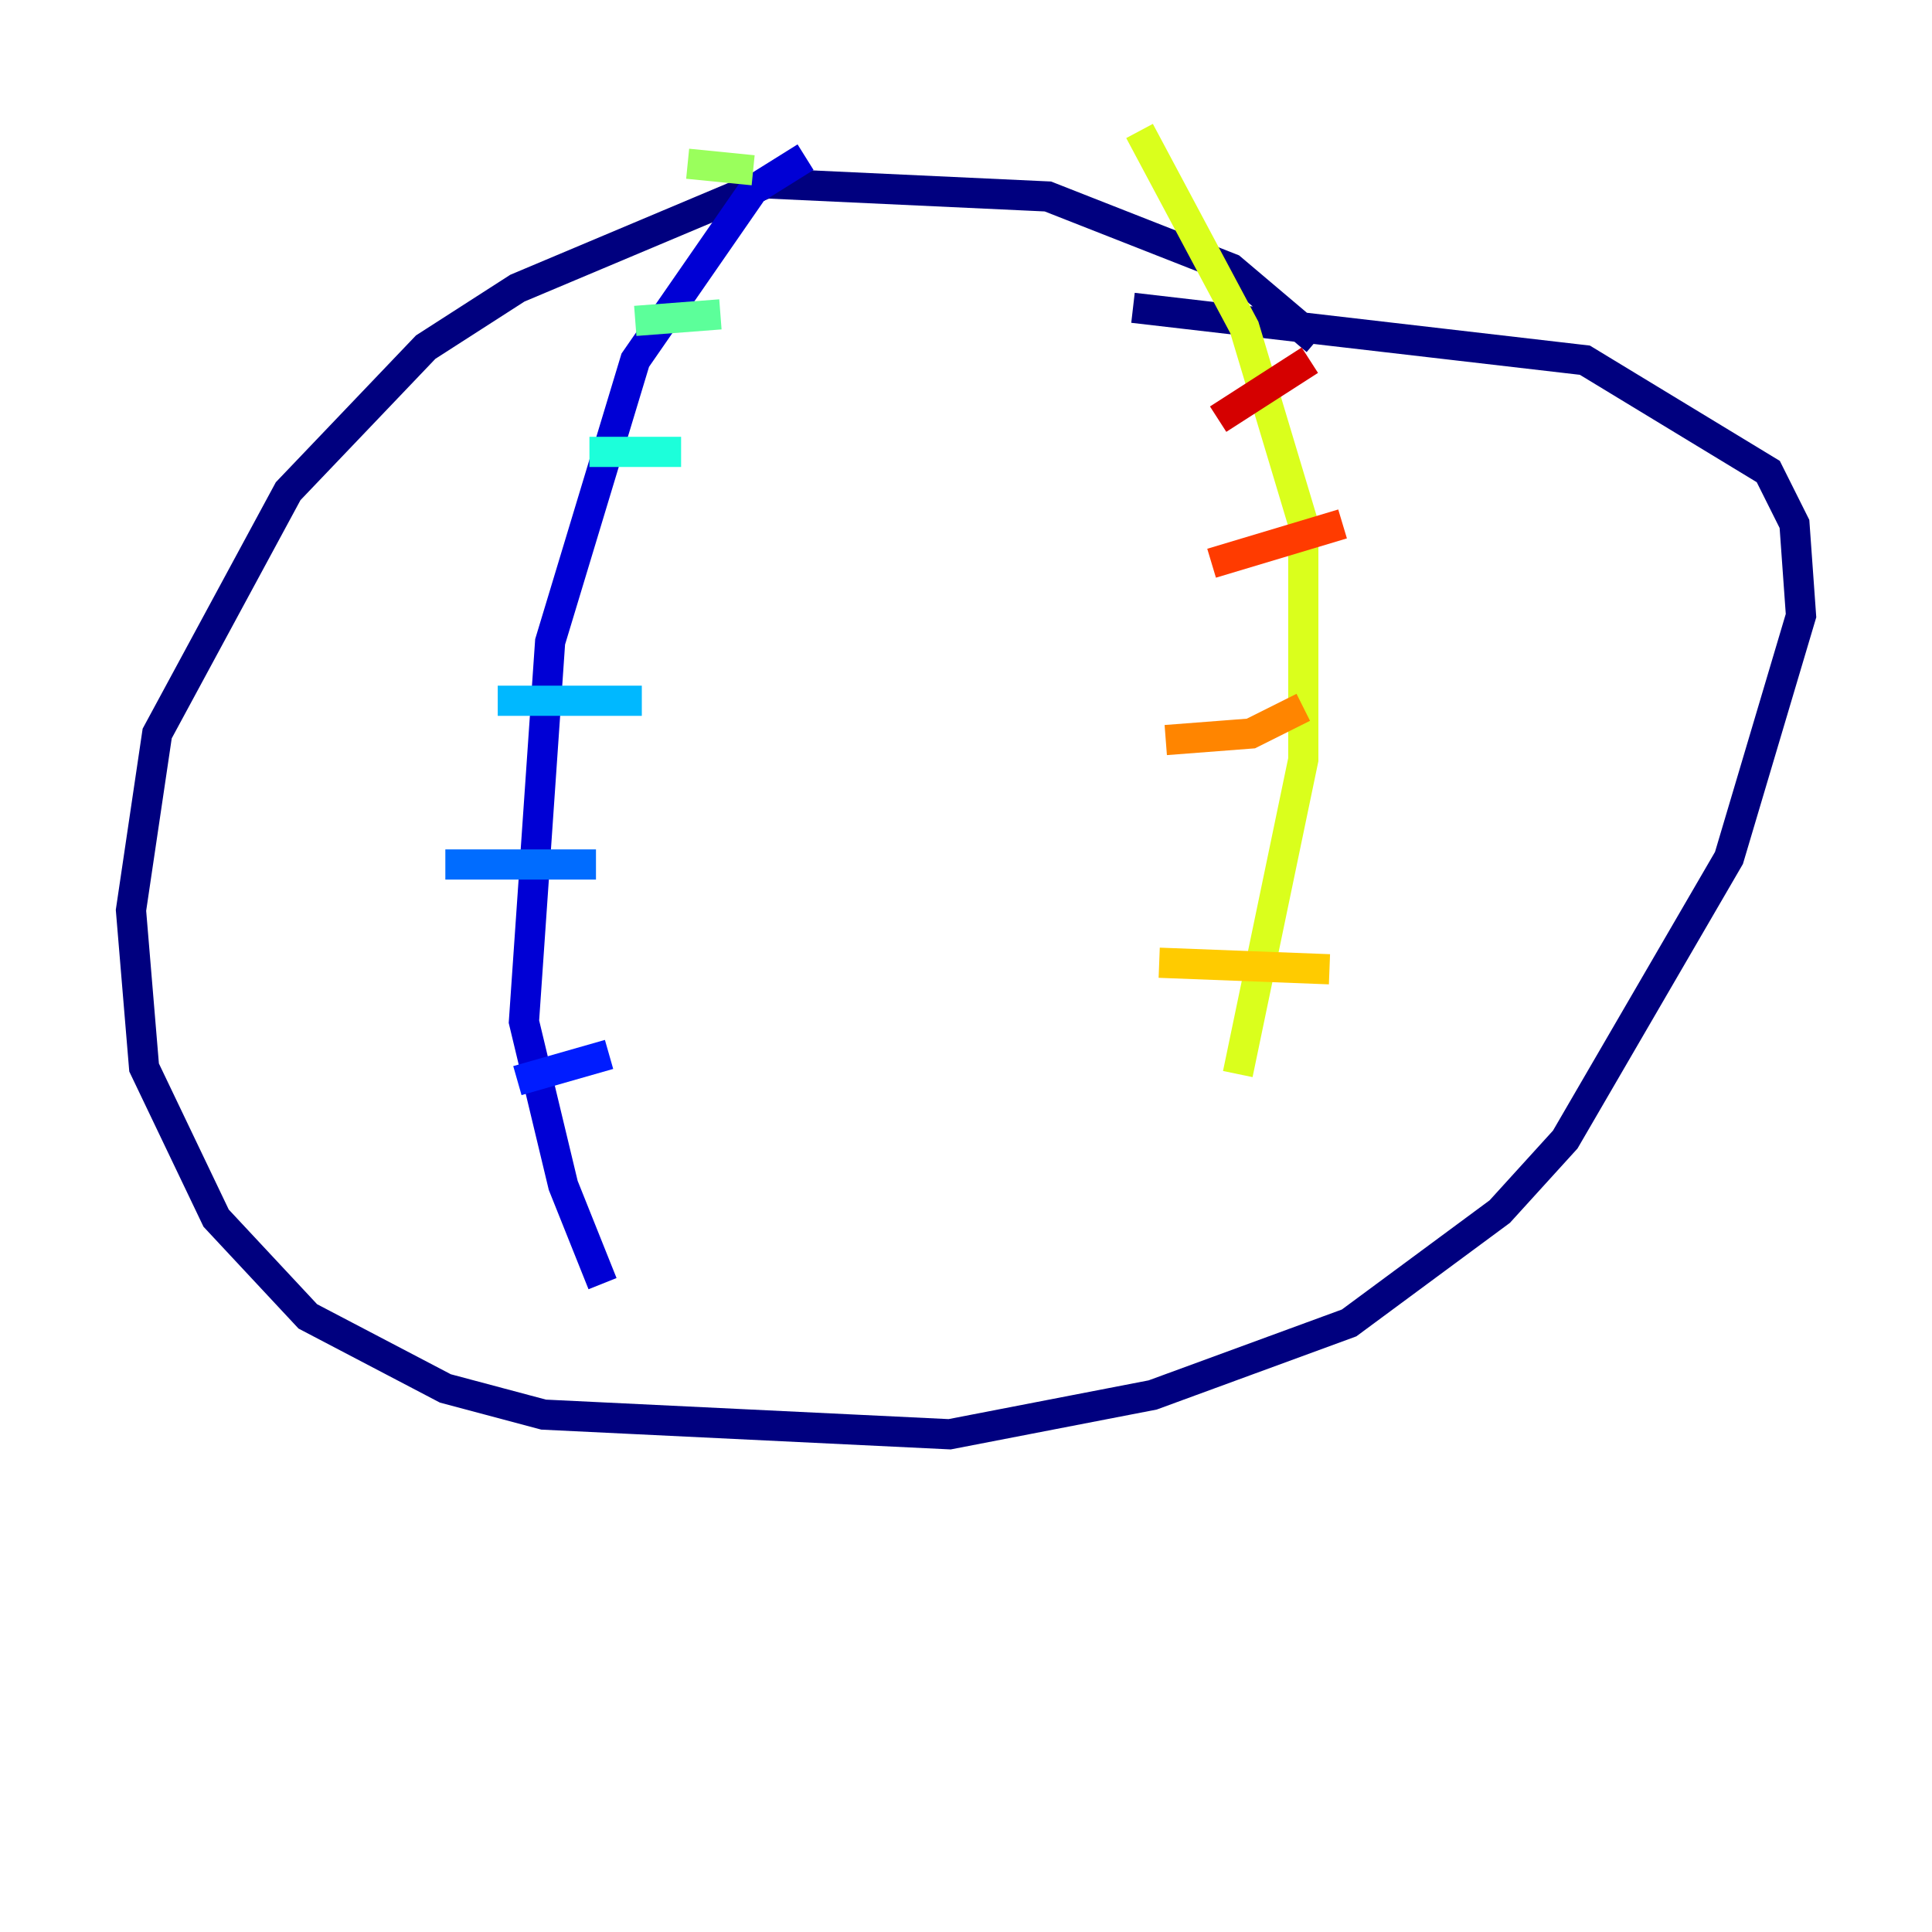 <?xml version="1.0" encoding="utf-8" ?>
<svg baseProfile="tiny" height="128" version="1.2" viewBox="0,0,128,128" width="128" xmlns="http://www.w3.org/2000/svg" xmlns:ev="http://www.w3.org/2001/xml-events" xmlns:xlink="http://www.w3.org/1999/xlink"><defs /><polyline fill="none" points="87.214,22.563 81.573,17.79 69.424,13.017 50.766,12.149 34.278,19.091 28.203,22.997 19.091,32.542 10.414,48.597 8.678,60.312 9.546,70.725 14.319,80.705 20.393,87.214 29.505,91.986 36.014,93.722 62.915,95.024 76.366,92.42 89.383,87.647 99.363,80.271 103.702,75.498 114.549,56.841 119.322,40.786 118.888,34.712 117.153,31.241 105.003,23.864 75.064,20.393" stroke="#00007f" stroke-width="2" /><polyline fill="none" points="53.37,10.414 49.898,12.583 42.088,23.864 36.447,42.522 34.712,67.688 37.315,78.536 39.919,85.044" stroke="#0000d5" stroke-width="2" /><polyline fill="none" points="34.278,71.593 40.352,69.858" stroke="#001cff" stroke-width="2" /><polyline fill="none" points="29.505,57.275 39.485,57.275" stroke="#006cff" stroke-width="2" /><polyline fill="none" points="32.976,46.427 42.522,46.427" stroke="#00b8ff" stroke-width="2" /><polyline fill="none" points="39.051,29.939 45.125,29.939" stroke="#1cffda" stroke-width="2" /><polyline fill="none" points="42.088,21.261 47.729,20.827" stroke="#5cff9a" stroke-width="2" /><polyline fill="none" points="45.559,10.848 49.898,11.281" stroke="#9aff5c" stroke-width="2" /><polyline fill="none" points="75.498,8.678 82.441,21.695 86.346,34.712 86.346,50.332 82.007,71.159" stroke="#daff1c" stroke-width="2" /><polyline fill="none" points="76.8,63.783 88.081,64.217" stroke="#ffcb00" stroke-width="2" /><polyline fill="none" points="77.234,49.031 82.875,48.597 86.346,46.861" stroke="#ff8500" stroke-width="2" /><polyline fill="none" points="80.271,37.315 88.949,34.712" stroke="#ff3b00" stroke-width="2" /><polyline fill="none" points="80.705,27.77 86.78,23.864" stroke="#d50000" stroke-width="2" /><polyline fill="none" points="76.8,22.129 76.8,22.129" stroke="#7f0000" stroke-width="2" /></svg>